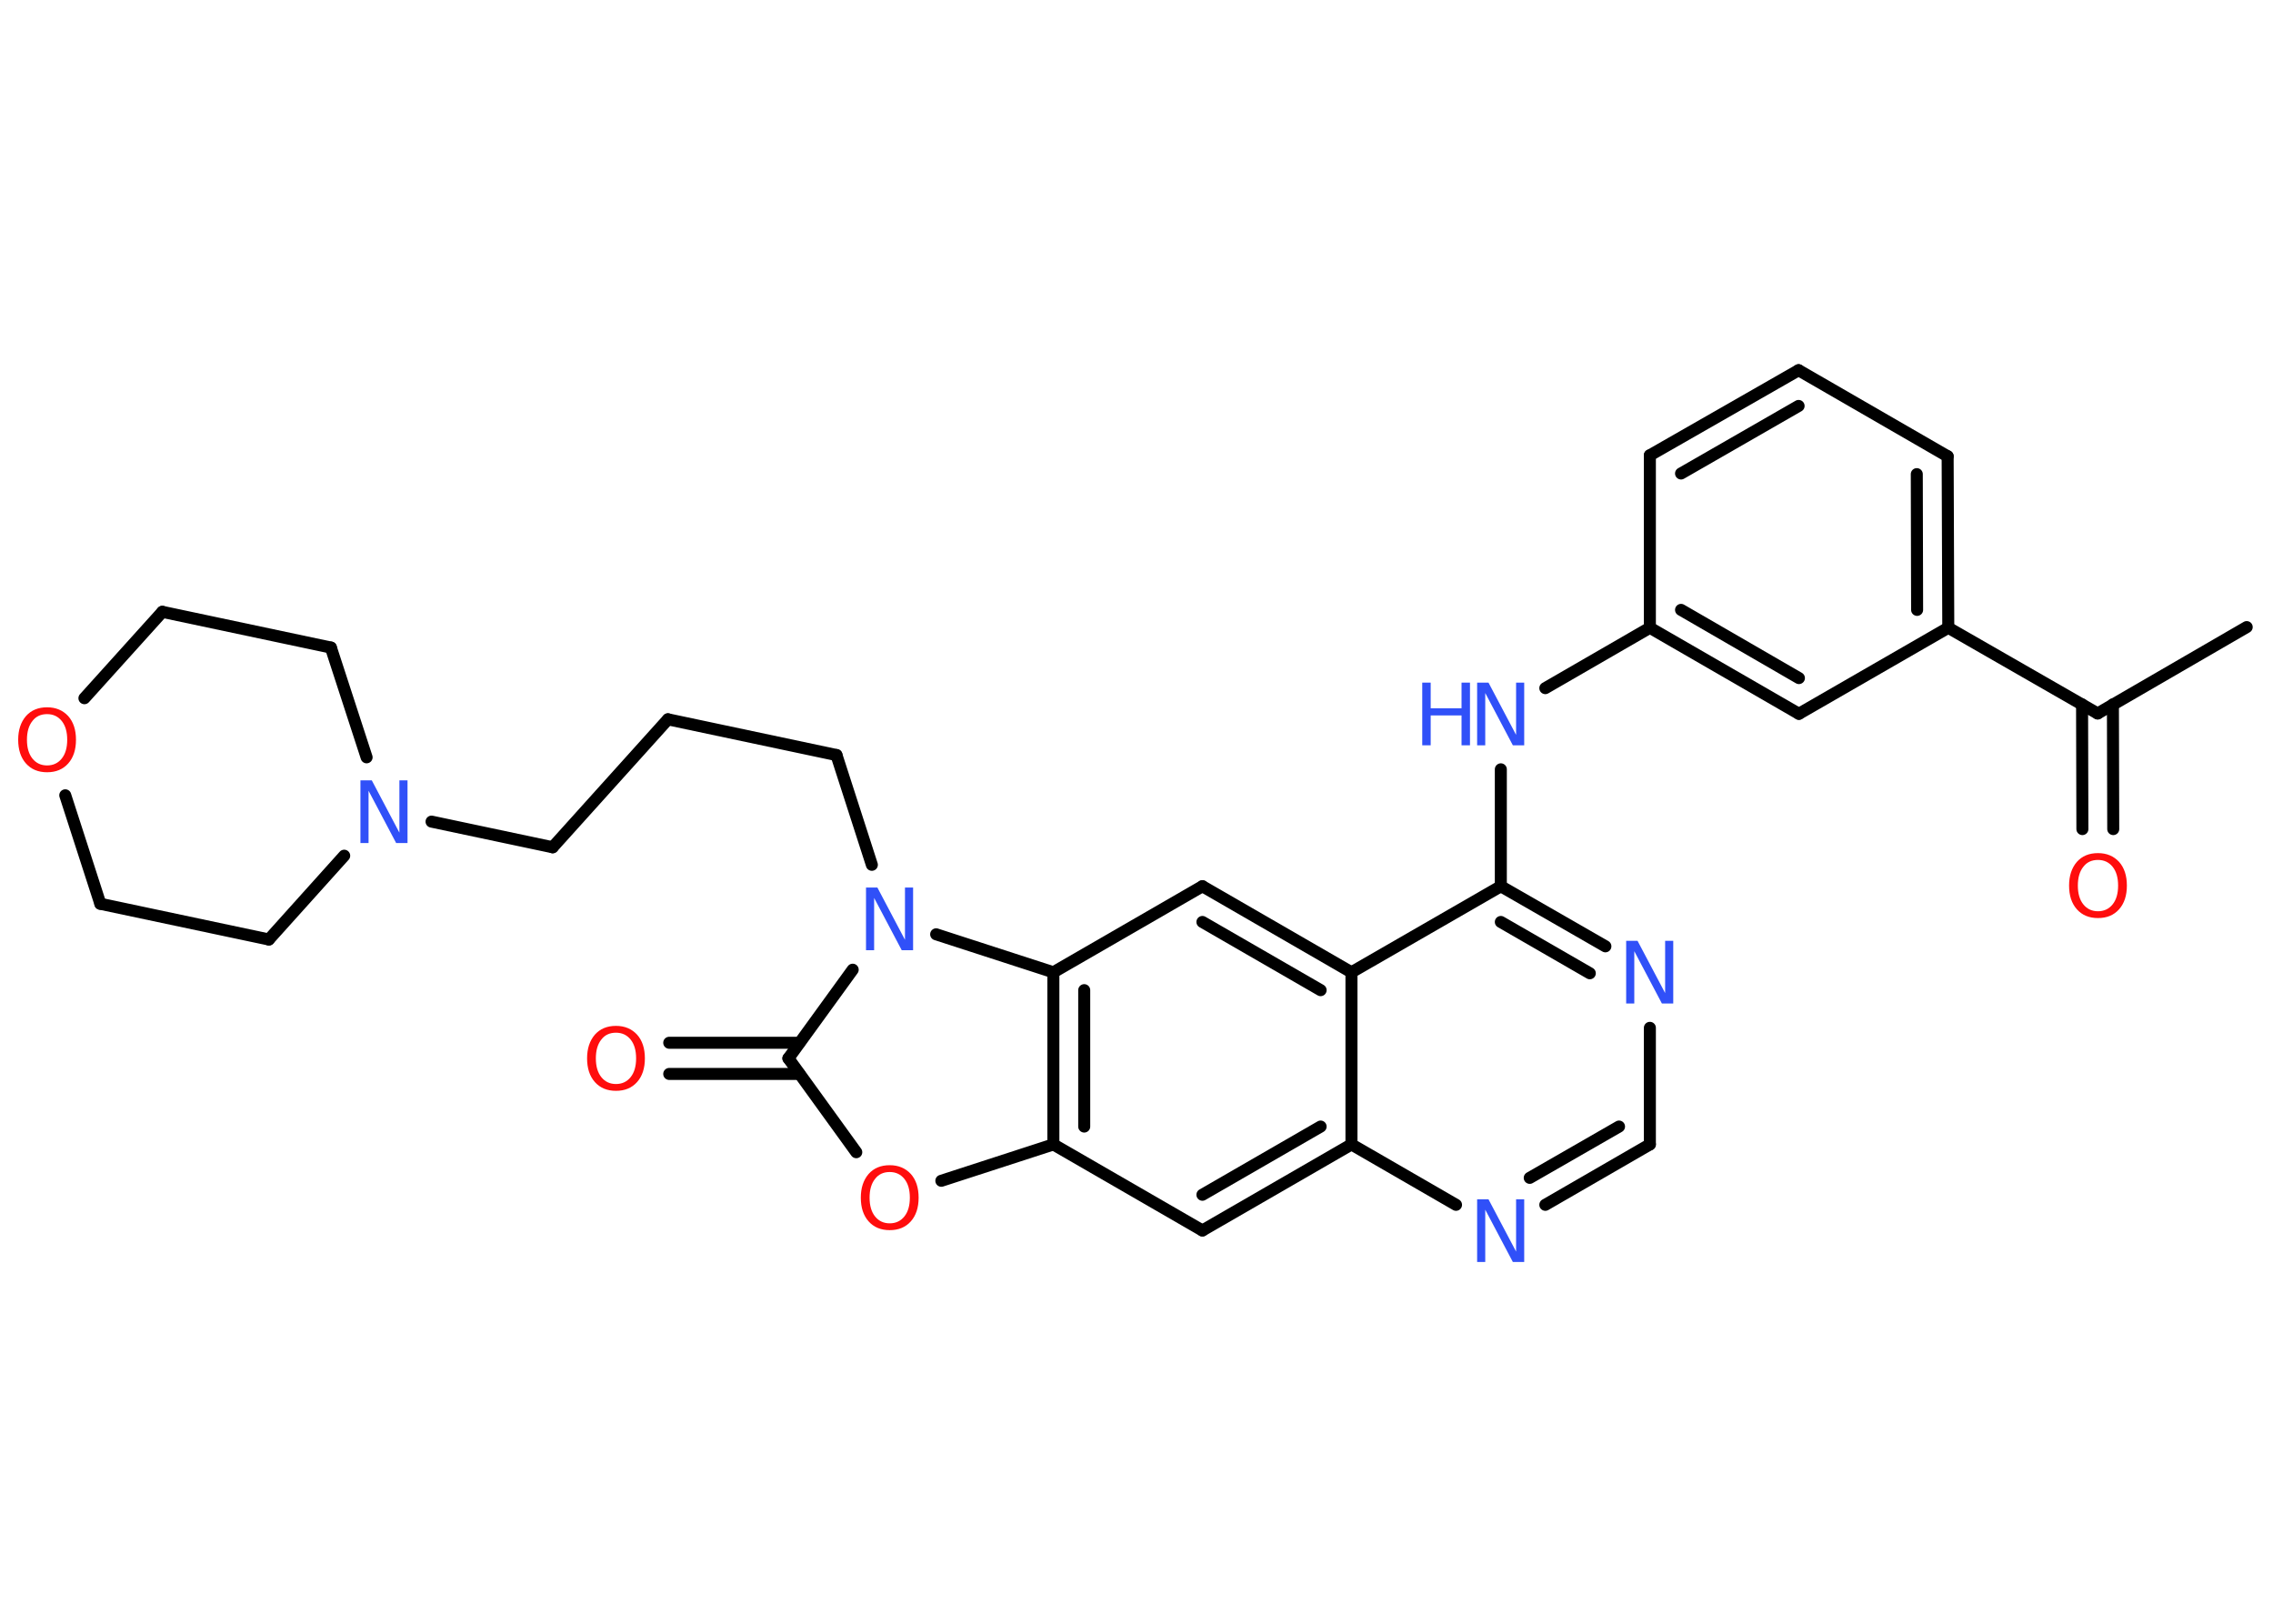 <?xml version='1.0' encoding='UTF-8'?>
<!DOCTYPE svg PUBLIC "-//W3C//DTD SVG 1.1//EN" "http://www.w3.org/Graphics/SVG/1.1/DTD/svg11.dtd">
<svg version='1.2' xmlns='http://www.w3.org/2000/svg' xmlns:xlink='http://www.w3.org/1999/xlink' width='70.0mm' height='50.0mm' viewBox='0 0 70.0 50.0'>
  <desc>Generated by the Chemistry Development Kit (http://github.com/cdk)</desc>
  <g stroke-linecap='round' stroke-linejoin='round' stroke='#000000' stroke-width='.37' fill='#3050F8'>
    <rect x='.0' y='.0' width='70.0' height='50.0' fill='#FFFFFF' stroke='none'/>
    <g id='mol1' class='mol'>
      <line id='mol1bnd1' class='bond' x1='69.19' y1='19.31' x2='64.6' y2='21.97'/>
      <g id='mol1bnd2' class='bond'>
        <line x1='65.07' y1='21.69' x2='65.08' y2='25.53'/>
        <line x1='64.12' y1='21.69' x2='64.13' y2='25.53'/>
      </g>
      <line id='mol1bnd3' class='bond' x1='64.6' y1='21.97' x2='60.0' y2='19.33'/>
      <g id='mol1bnd4' class='bond'>
        <line x1='60.0' y1='19.33' x2='59.98' y2='14.05'/>
        <line x1='59.04' y1='18.78' x2='59.03' y2='14.6'/>
      </g>
      <line id='mol1bnd5' class='bond' x1='59.98' y1='14.05' x2='55.39' y2='11.4'/>
      <g id='mol1bnd6' class='bond'>
        <line x1='55.39' y1='11.4' x2='50.81' y2='14.02'/>
        <line x1='55.39' y1='12.5' x2='51.77' y2='14.58'/>
      </g>
      <line id='mol1bnd7' class='bond' x1='50.81' y1='14.02' x2='50.81' y2='19.33'/>
      <line id='mol1bnd8' class='bond' x1='50.81' y1='19.33' x2='47.59' y2='21.19'/>
      <line id='mol1bnd9' class='bond' x1='46.22' y1='23.69' x2='46.22' y2='27.29'/>
      <g id='mol1bnd10' class='bond'>
        <line x1='49.44' y1='29.14' x2='46.22' y2='27.29'/>
        <line x1='48.96' y1='29.97' x2='46.22' y2='28.39'/>
      </g>
      <line id='mol1bnd11' class='bond' x1='50.81' y1='31.65' x2='50.81' y2='35.24'/>
      <g id='mol1bnd12' class='bond'>
        <line x1='47.59' y1='37.1' x2='50.81' y2='35.24'/>
        <line x1='47.11' y1='36.27' x2='49.86' y2='34.69'/>
      </g>
      <line id='mol1bnd13' class='bond' x1='44.84' y1='37.1' x2='41.62' y2='35.24'/>
      <g id='mol1bnd14' class='bond'>
        <line x1='37.03' y1='37.89' x2='41.62' y2='35.24'/>
        <line x1='37.03' y1='36.79' x2='40.67' y2='34.69'/>
      </g>
      <line id='mol1bnd15' class='bond' x1='37.03' y1='37.89' x2='32.44' y2='35.24'/>
      <line id='mol1bnd16' class='bond' x1='32.44' y1='35.24' x2='28.99' y2='36.36'/>
      <line id='mol1bnd17' class='bond' x1='26.37' y1='35.48' x2='24.28' y2='32.59'/>
      <g id='mol1bnd18' class='bond'>
        <line x1='24.62' y1='33.07' x2='20.61' y2='33.07'/>
        <line x1='24.62' y1='32.11' x2='20.61' y2='32.11'/>
      </g>
      <line id='mol1bnd19' class='bond' x1='24.28' y1='32.59' x2='26.26' y2='29.86'/>
      <line id='mol1bnd20' class='bond' x1='26.85' y1='26.63' x2='25.76' y2='23.25'/>
      <line id='mol1bnd21' class='bond' x1='25.76' y1='23.25' x2='20.57' y2='22.15'/>
      <line id='mol1bnd22' class='bond' x1='20.57' y1='22.15' x2='17.02' y2='26.09'/>
      <line id='mol1bnd23' class='bond' x1='17.02' y1='26.09' x2='13.29' y2='25.3'/>
      <line id='mol1bnd24' class='bond' x1='10.6' y1='26.35' x2='8.28' y2='28.93'/>
      <line id='mol1bnd25' class='bond' x1='8.28' y1='28.93' x2='3.09' y2='27.83'/>
      <line id='mol1bnd26' class='bond' x1='3.09' y1='27.83' x2='2.01' y2='24.49'/>
      <line id='mol1bnd27' class='bond' x1='2.6' y1='21.5' x2='5.0' y2='18.84'/>
      <line id='mol1bnd28' class='bond' x1='5.0' y1='18.84' x2='10.19' y2='19.94'/>
      <line id='mol1bnd29' class='bond' x1='11.29' y1='23.32' x2='10.19' y2='19.94'/>
      <line id='mol1bnd30' class='bond' x1='28.83' y1='28.77' x2='32.44' y2='29.94'/>
      <g id='mol1bnd31' class='bond'>
        <line x1='32.44' y1='29.94' x2='32.44' y2='35.24'/>
        <line x1='33.39' y1='30.49' x2='33.39' y2='34.69'/>
      </g>
      <line id='mol1bnd32' class='bond' x1='32.44' y1='29.94' x2='37.03' y2='27.29'/>
      <g id='mol1bnd33' class='bond'>
        <line x1='41.62' y1='29.94' x2='37.03' y2='27.29'/>
        <line x1='40.67' y1='30.49' x2='37.03' y2='28.39'/>
      </g>
      <line id='mol1bnd34' class='bond' x1='46.22' y1='27.29' x2='41.62' y2='29.94'/>
      <line id='mol1bnd35' class='bond' x1='41.62' y1='35.24' x2='41.62' y2='29.94'/>
      <g id='mol1bnd36' class='bond'>
        <line x1='50.81' y1='19.33' x2='55.4' y2='21.98'/>
        <line x1='51.77' y1='18.78' x2='55.4' y2='20.88'/>
      </g>
      <line id='mol1bnd37' class='bond' x1='60.0' y1='19.33' x2='55.4' y2='21.98'/>
      <path id='mol1atm3' class='atom' d='M64.61 26.48q-.29 .0 -.45 .21q-.17 .21 -.17 .58q.0 .37 .17 .58q.17 .21 .45 .21q.28 .0 .45 -.21q.17 -.21 .17 -.58q.0 -.37 -.17 -.58q-.17 -.21 -.45 -.21zM64.61 26.27q.4 .0 .65 .27q.24 .27 .24 .73q.0 .46 -.24 .73q-.24 .27 -.65 .27q-.41 .0 -.65 -.27q-.24 -.27 -.24 -.73q.0 -.45 .24 -.73q.24 -.27 .65 -.27z' stroke='none' fill='#FF0D0D'/>
      <g id='mol1atm9' class='atom'>
        <path d='M45.49 21.02h.35l.85 1.61v-1.61h.25v1.93h-.35l-.85 -1.61v1.61h-.25v-1.93z' stroke='none'/>
        <path d='M43.8 21.02h.26v.79h.95v-.79h.26v1.93h-.26v-.92h-.95v.92h-.26v-1.93z' stroke='none'/>
      </g>
      <path id='mol1atm11' class='atom' d='M50.08 28.97h.35l.85 1.61v-1.61h.25v1.93h-.35l-.85 -1.61v1.61h-.25v-1.93z' stroke='none'/>
      <path id='mol1atm13' class='atom' d='M45.49 36.93h.35l.85 1.61v-1.61h.25v1.93h-.35l-.85 -1.61v1.61h-.25v-1.93z' stroke='none'/>
      <path id='mol1atm17' class='atom' d='M27.4 36.09q-.29 .0 -.45 .21q-.17 .21 -.17 .58q.0 .37 .17 .58q.17 .21 .45 .21q.28 .0 .45 -.21q.17 -.21 .17 -.58q.0 -.37 -.17 -.58q-.17 -.21 -.45 -.21zM27.4 35.88q.4 .0 .65 .27q.24 .27 .24 .73q.0 .46 -.24 .73q-.24 .27 -.65 .27q-.41 .0 -.65 -.27q-.24 -.27 -.24 -.73q.0 -.45 .24 -.73q.24 -.27 .65 -.27z' stroke='none' fill='#FF0D0D'/>
      <path id='mol1atm19' class='atom' d='M18.97 31.8q-.29 .0 -.45 .21q-.17 .21 -.17 .58q.0 .37 .17 .58q.17 .21 .45 .21q.28 .0 .45 -.21q.17 -.21 .17 -.58q.0 -.37 -.17 -.58q-.17 -.21 -.45 -.21zM18.97 31.59q.4 .0 .65 .27q.24 .27 .24 .73q.0 .46 -.24 .73q-.24 .27 -.65 .27q-.41 .0 -.65 -.27q-.24 -.27 -.24 -.73q.0 -.45 .24 -.73q.24 -.27 .65 -.27z' stroke='none' fill='#FF0D0D'/>
      <path id='mol1atm20' class='atom' d='M26.67 27.33h.35l.85 1.61v-1.61h.25v1.93h-.35l-.85 -1.61v1.61h-.25v-1.93z' stroke='none'/>
      <path id='mol1atm24' class='atom' d='M11.1 24.03h.35l.85 1.61v-1.61h.25v1.93h-.35l-.85 -1.61v1.61h-.25v-1.93z' stroke='none'/>
      <path id='mol1atm27' class='atom' d='M1.45 21.99q-.29 .0 -.45 .21q-.17 .21 -.17 .58q.0 .37 .17 .58q.17 .21 .45 .21q.28 .0 .45 -.21q.17 -.21 .17 -.58q.0 -.37 -.17 -.58q-.17 -.21 -.45 -.21zM1.45 21.78q.4 .0 .65 .27q.24 .27 .24 .73q.0 .46 -.24 .73q-.24 .27 -.65 .27q-.41 .0 -.65 -.27q-.24 -.27 -.24 -.73q.0 -.45 .24 -.73q.24 -.27 .65 -.27z' stroke='none' fill='#FF0D0D'/>
    </g>
  </g>
</svg>
